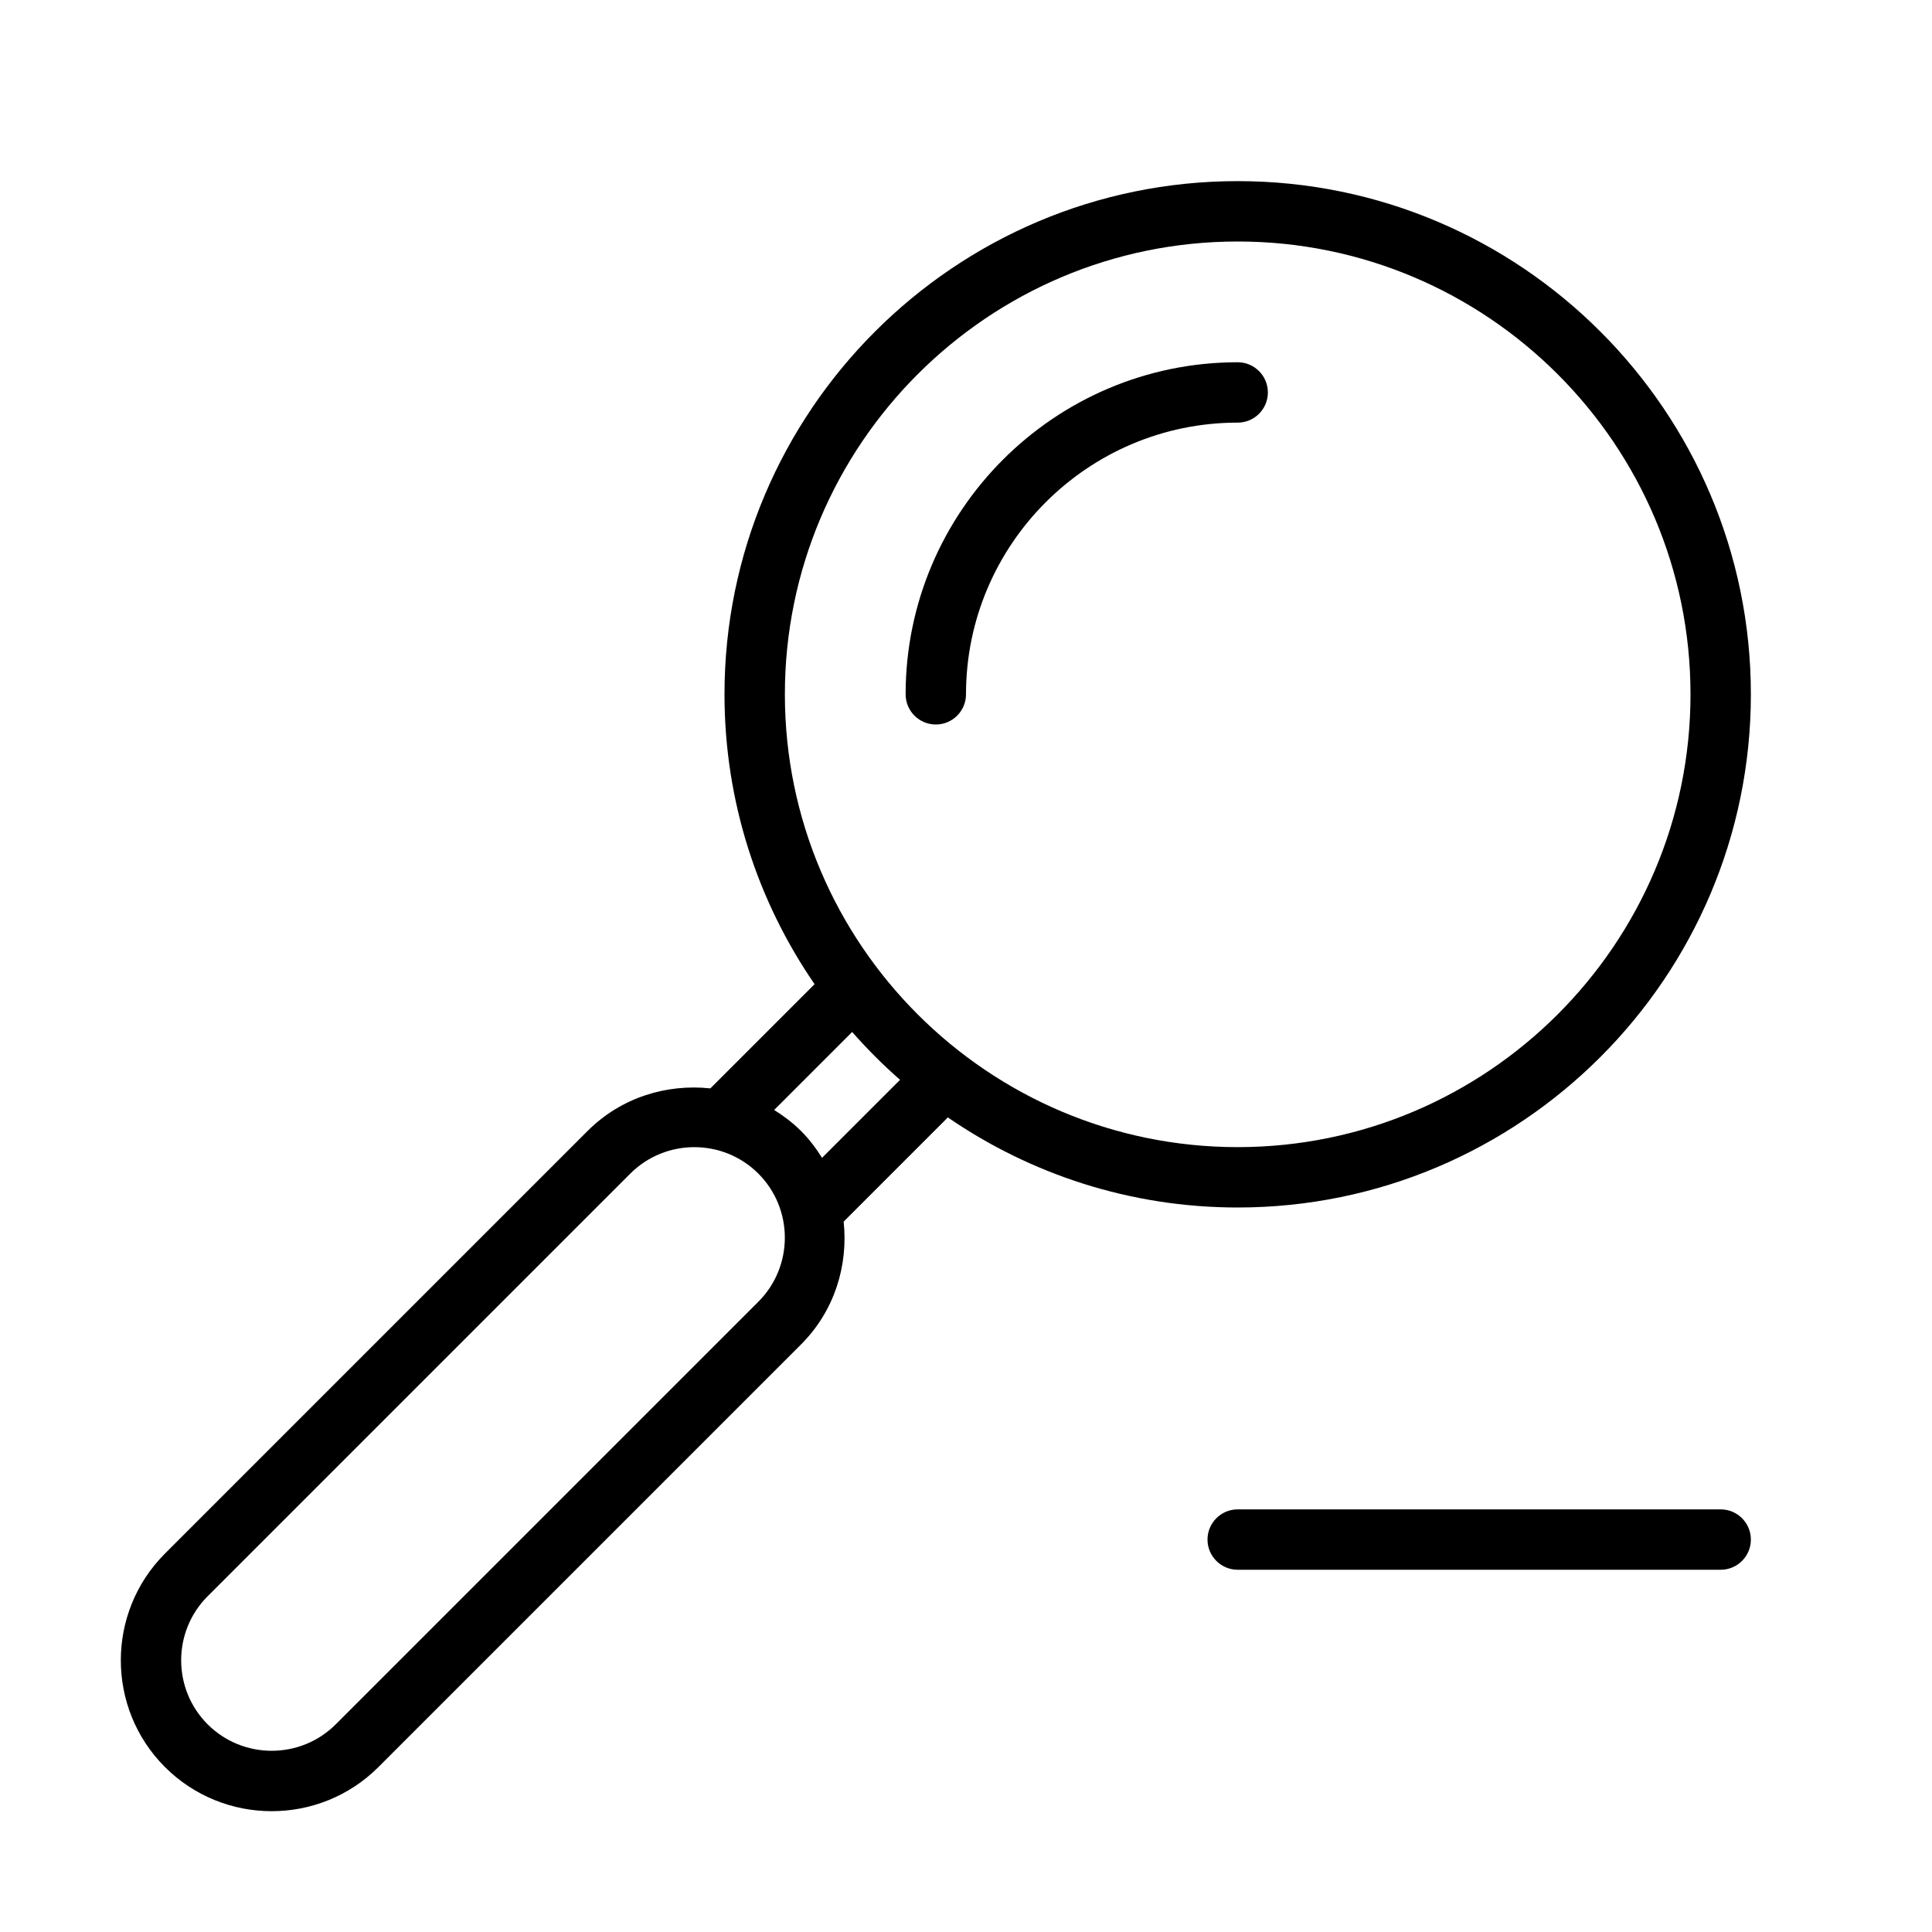<?xml version="1.0" encoding="UTF-8" standalone="no"?>
<svg width="64px" height="64px" viewBox="0 0 64 64" version="1.1" xmlns="http://www.w3.org/2000/svg" xmlns:xlink="http://www.w3.org/1999/xlink">
    <!-- Generator: Sketch 3.7.2 (28276) - http://www.bohemiancoding.com/sketch -->
    <title>des-magnify-minus</title>
    <desc>Created with Sketch.</desc>
    <defs></defs>
    <g id="64px-Line" stroke="none" stroke-width="1" fill="none" fill-rule="evenodd">
        <g id="des-magnify-minus"></g>
        <path d="M57,50 L41,50 C40.448,50 40,50.448 40,51 C40,51.552 40.448,52 41,52 L57,52 C57.552,52 58,51.552 58,51 C58,50.448 57.552,50 57,50 L57,50 Z" id="Shape" fill="#000000"></path>
        <path d="M32,23 C32,18.038 36.038,14 41,14 C41.552,14 42,13.552 42,13 C42,12.448 41.552,12 41,12 C34.935,12 30,16.935 30,23 C30,23.552 30.448,24 31,24 C31.552,24 32,23.552 32,23 L32,23 Z" id="Shape" fill="#000000"></path>
        <path d="M9,59.998 C10.28,59.998 11.561,59.511 12.536,58.536 L26.536,44.536 C27.646,43.425 28.102,41.92 27.947,40.468 L31.399,37.016 C34.133,38.895 37.439,40 41,40 C50.374,40 58,32.374 58,23 C58,13.626 50.374,6 41,6 C31.626,6 24,13.626 24,23 C24,26.562 25.105,29.867 26.984,32.602 L23.532,36.054 C22.08,35.899 20.574,36.355 19.464,37.465 L5.464,51.465 C3.515,53.415 3.515,56.587 5.464,58.536 C6.439,59.51 7.72,59.998 9,59.998 L9,59.998 Z M41,8 C49.271,8 56,14.729 56,23 C56,31.271 49.271,38 41,38 C32.729,38 26,31.271 26,23 C26,14.729 32.729,8 41,8 L41,8 Z M28.229,34.185 C28.723,34.748 29.252,35.277 29.815,35.771 L27.231,38.355 C27.034,38.04 26.809,37.738 26.535,37.465 C26.261,37.192 25.96,36.966 25.645,36.769 L28.229,34.185 L28.229,34.185 Z M6.878,52.878 L20.878,38.878 C21.463,38.294 22.231,38.001 23,38.001 C23.768,38.001 24.537,38.293 25.122,38.878 C26.291,40.048 26.291,41.951 25.122,43.121 L11.122,57.121 C9.952,58.289 8.049,58.289 6.879,57.121 C5.709,55.952 5.709,54.048 6.878,52.878 L6.878,52.878 Z" id="Shape" fill="#000000"></path>
    </g>
</svg>